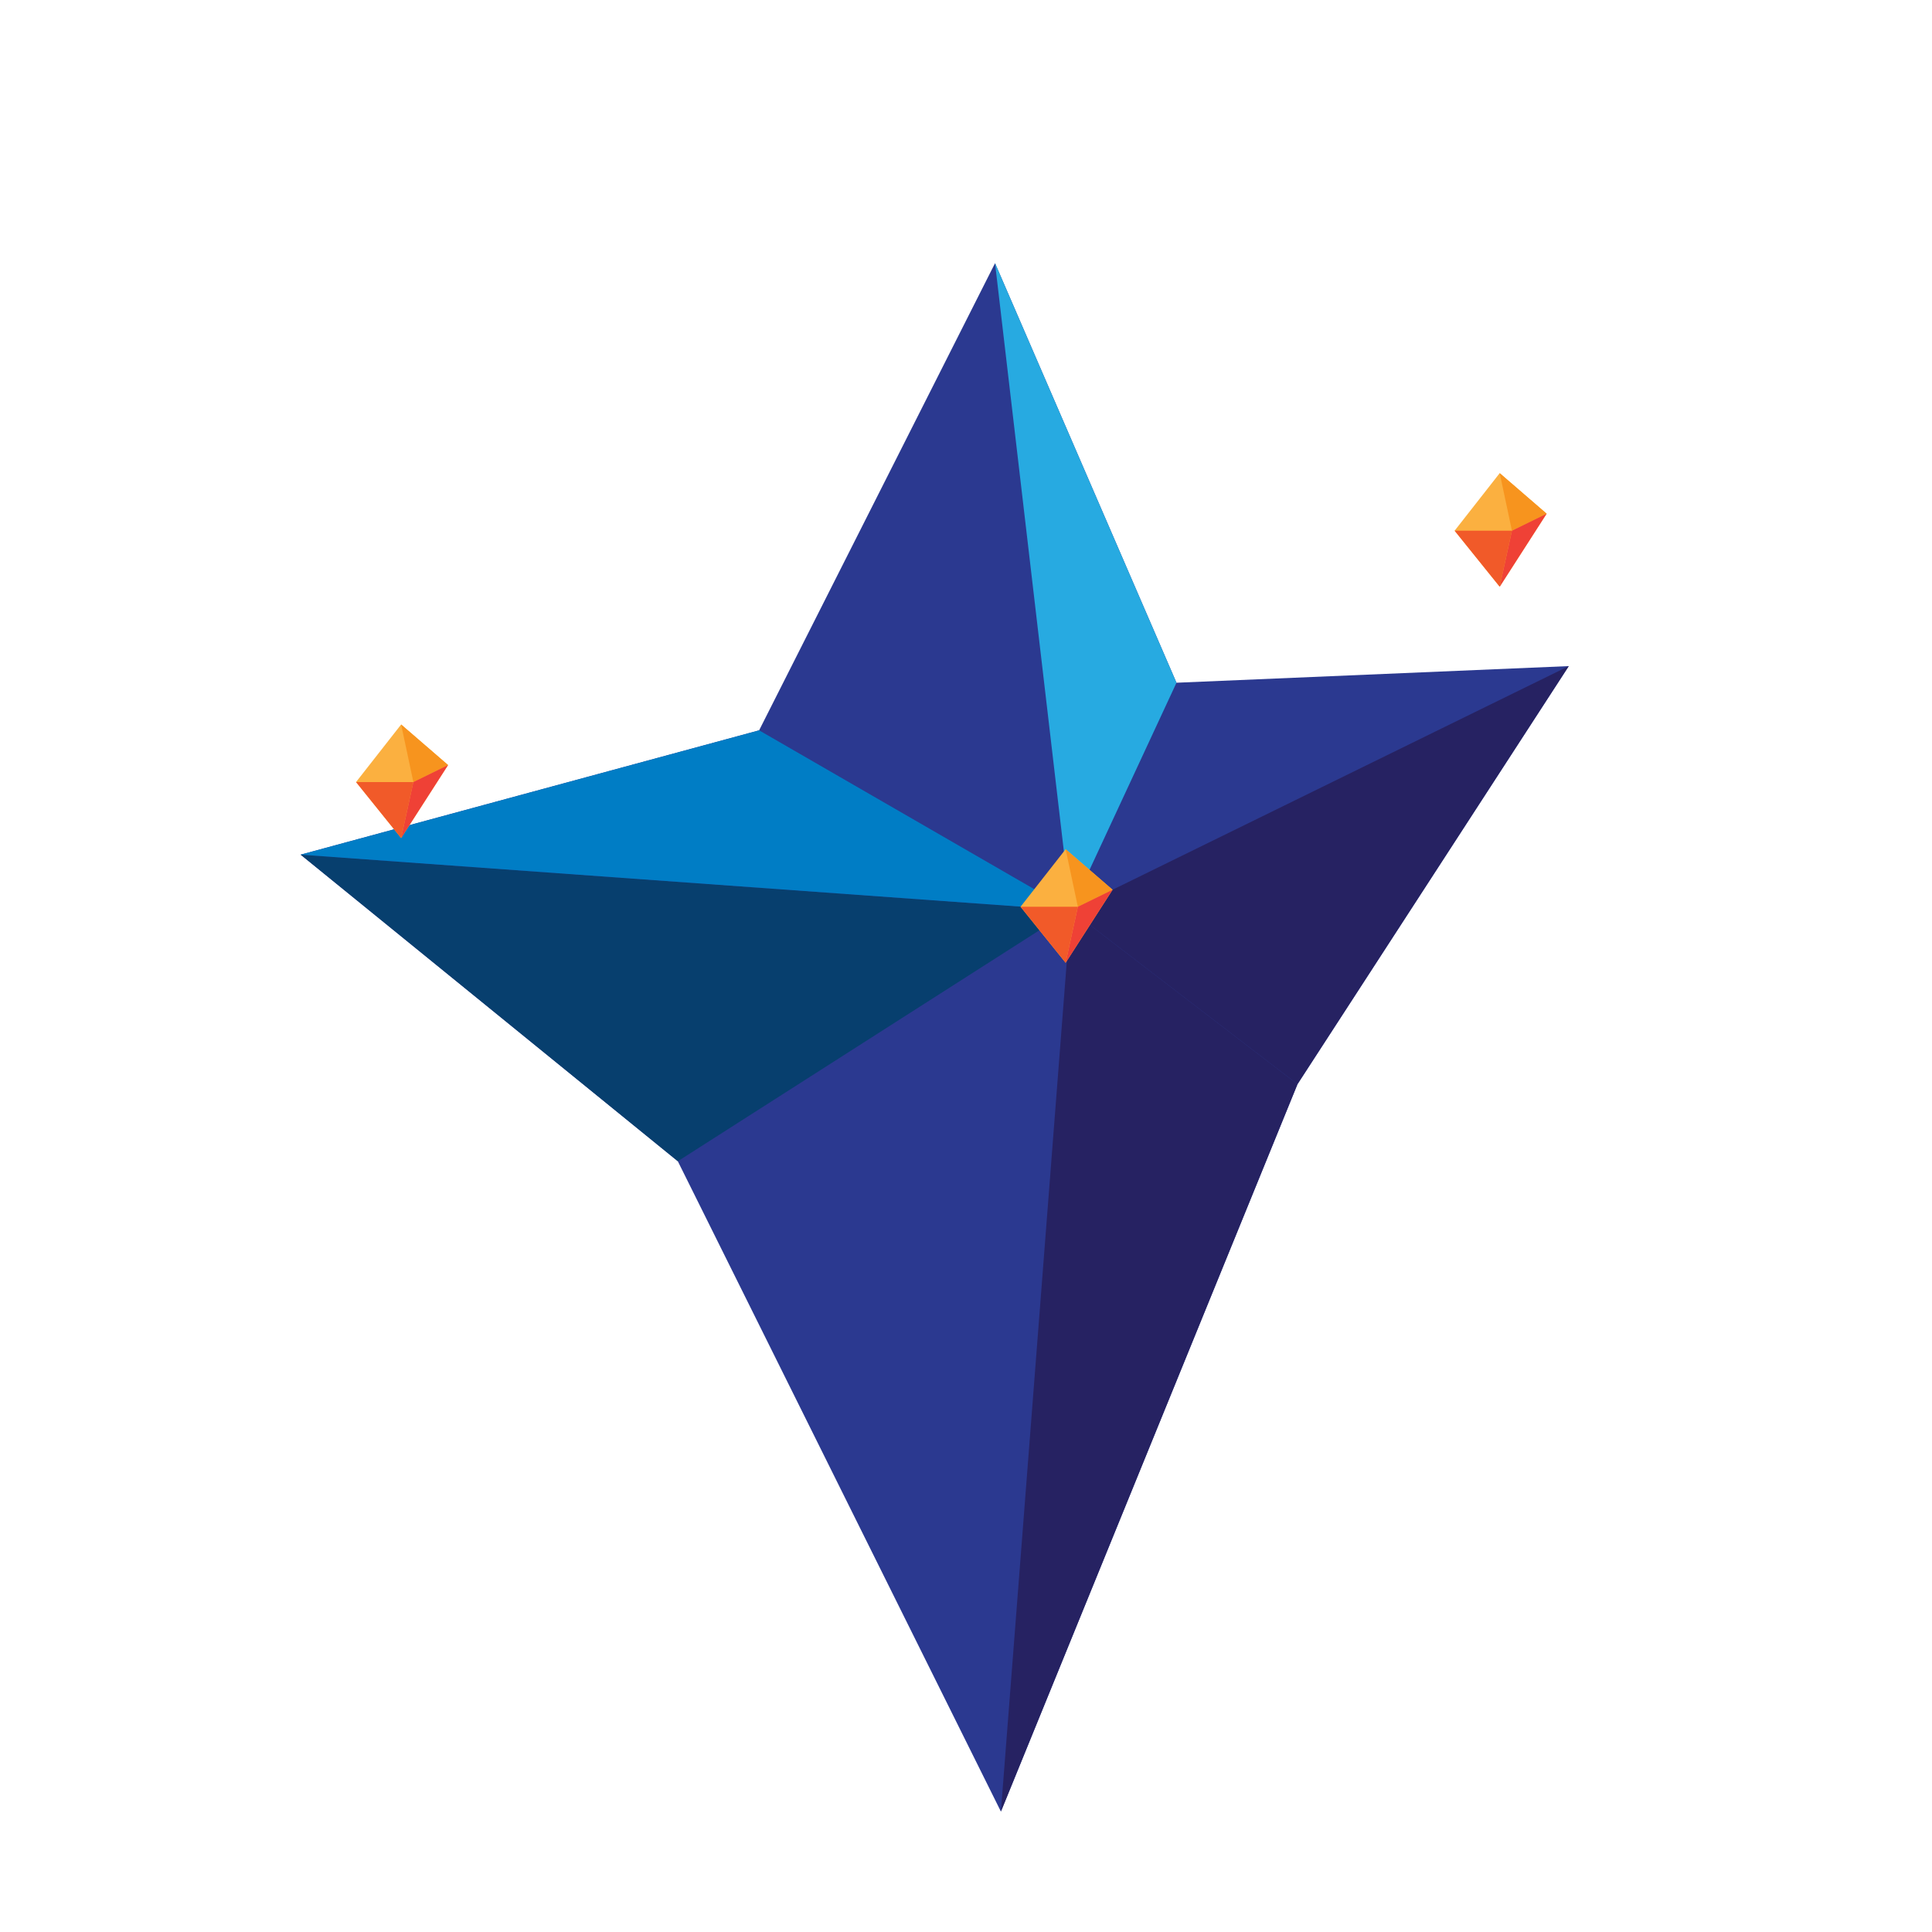 <?xml version="1.0" encoding="utf-8"?>
<!-- Generator: Adobe Illustrator 16.0.3, SVG Export Plug-In . SVG Version: 6.00 Build 0)  -->
<!DOCTYPE svg PUBLIC "-//W3C//DTD SVG 1.1//EN" "http://www.w3.org/Graphics/SVG/1.1/DTD/svg11.dtd">
<svg version="1.1" id="Layer_2" xmlns="http://www.w3.org/2000/svg" xmlns:xlink="http://www.w3.org/1999/xlink" x="0px" y="0px"
	 width="612px" height="612px" viewBox="0 0 612 612" enable-background="new 0 0 612 612" xml:space="preserve">
<polygon fill="#2B3990" points="317.057,573.852 214.713,367.843 95.234,270.728 240.467,231.347 315.199,83.371 372.675,216.268 
	496.939,211 411,343.443 "/>
<polygon fill="#27AAE1" points="315.199,83.371 339.187,288.337 372.675,216.268 "/>
<polygon fill="#262262" points="496.939,211 339.187,288.337 411,343.443 "/>
<polygon fill="#262262" points="411,343.443 339.187,288.337 317.057,573.852 "/>
<polygon fill="#073F6E" points="95.234,270.728 214.713,367.843 339.187,288.337 "/>
<polygon fill="#007DC5" points="95.234,270.728 339.187,288.337 240.467,231.347 "/>
<polygon fill="#FBB040" points="352.429,281.845 337.562,304.979 323.278,287.235 337.562,269 "/>
<polygon fill="#F7941E" points="341.435,287.235 337.562,269 352.429,281.845 "/>
<polygon fill="#F15A29" points="337.562,304.979 341.435,287.235 323.278,287.235 "/>
<polygon fill="#EF4136" points="352.429,281.845 341.435,287.235 337.562,304.979 "/>
<polygon fill="#FBB040" points="141.935,242.341 127.067,265.475 112.784,247.731 127.067,229.496 "/>
<polygon fill="#F7941E" points="130.94,247.731 127.067,229.496 141.935,242.341 "/>
<polygon fill="#F15A29" points="127.067,265.475 130.94,247.731 112.784,247.731 "/>
<polygon fill="#EF4136" points="141.935,242.341 130.94,247.731 127.067,265.475 "/>
<polygon fill="#FBB040" points="489.929,162.721 475.062,185.854 460.778,168.111 475.062,149.876 "/>
<polygon fill="#F7941E" points="478.935,168.111 475.062,149.876 489.929,162.721 "/>
<polygon fill="#F15A29" points="475.062,185.854 478.935,168.111 460.778,168.111 "/>
<polygon fill="#EF4136" points="489.929,162.721 478.935,168.111 475.062,185.854 "/>
</svg>
